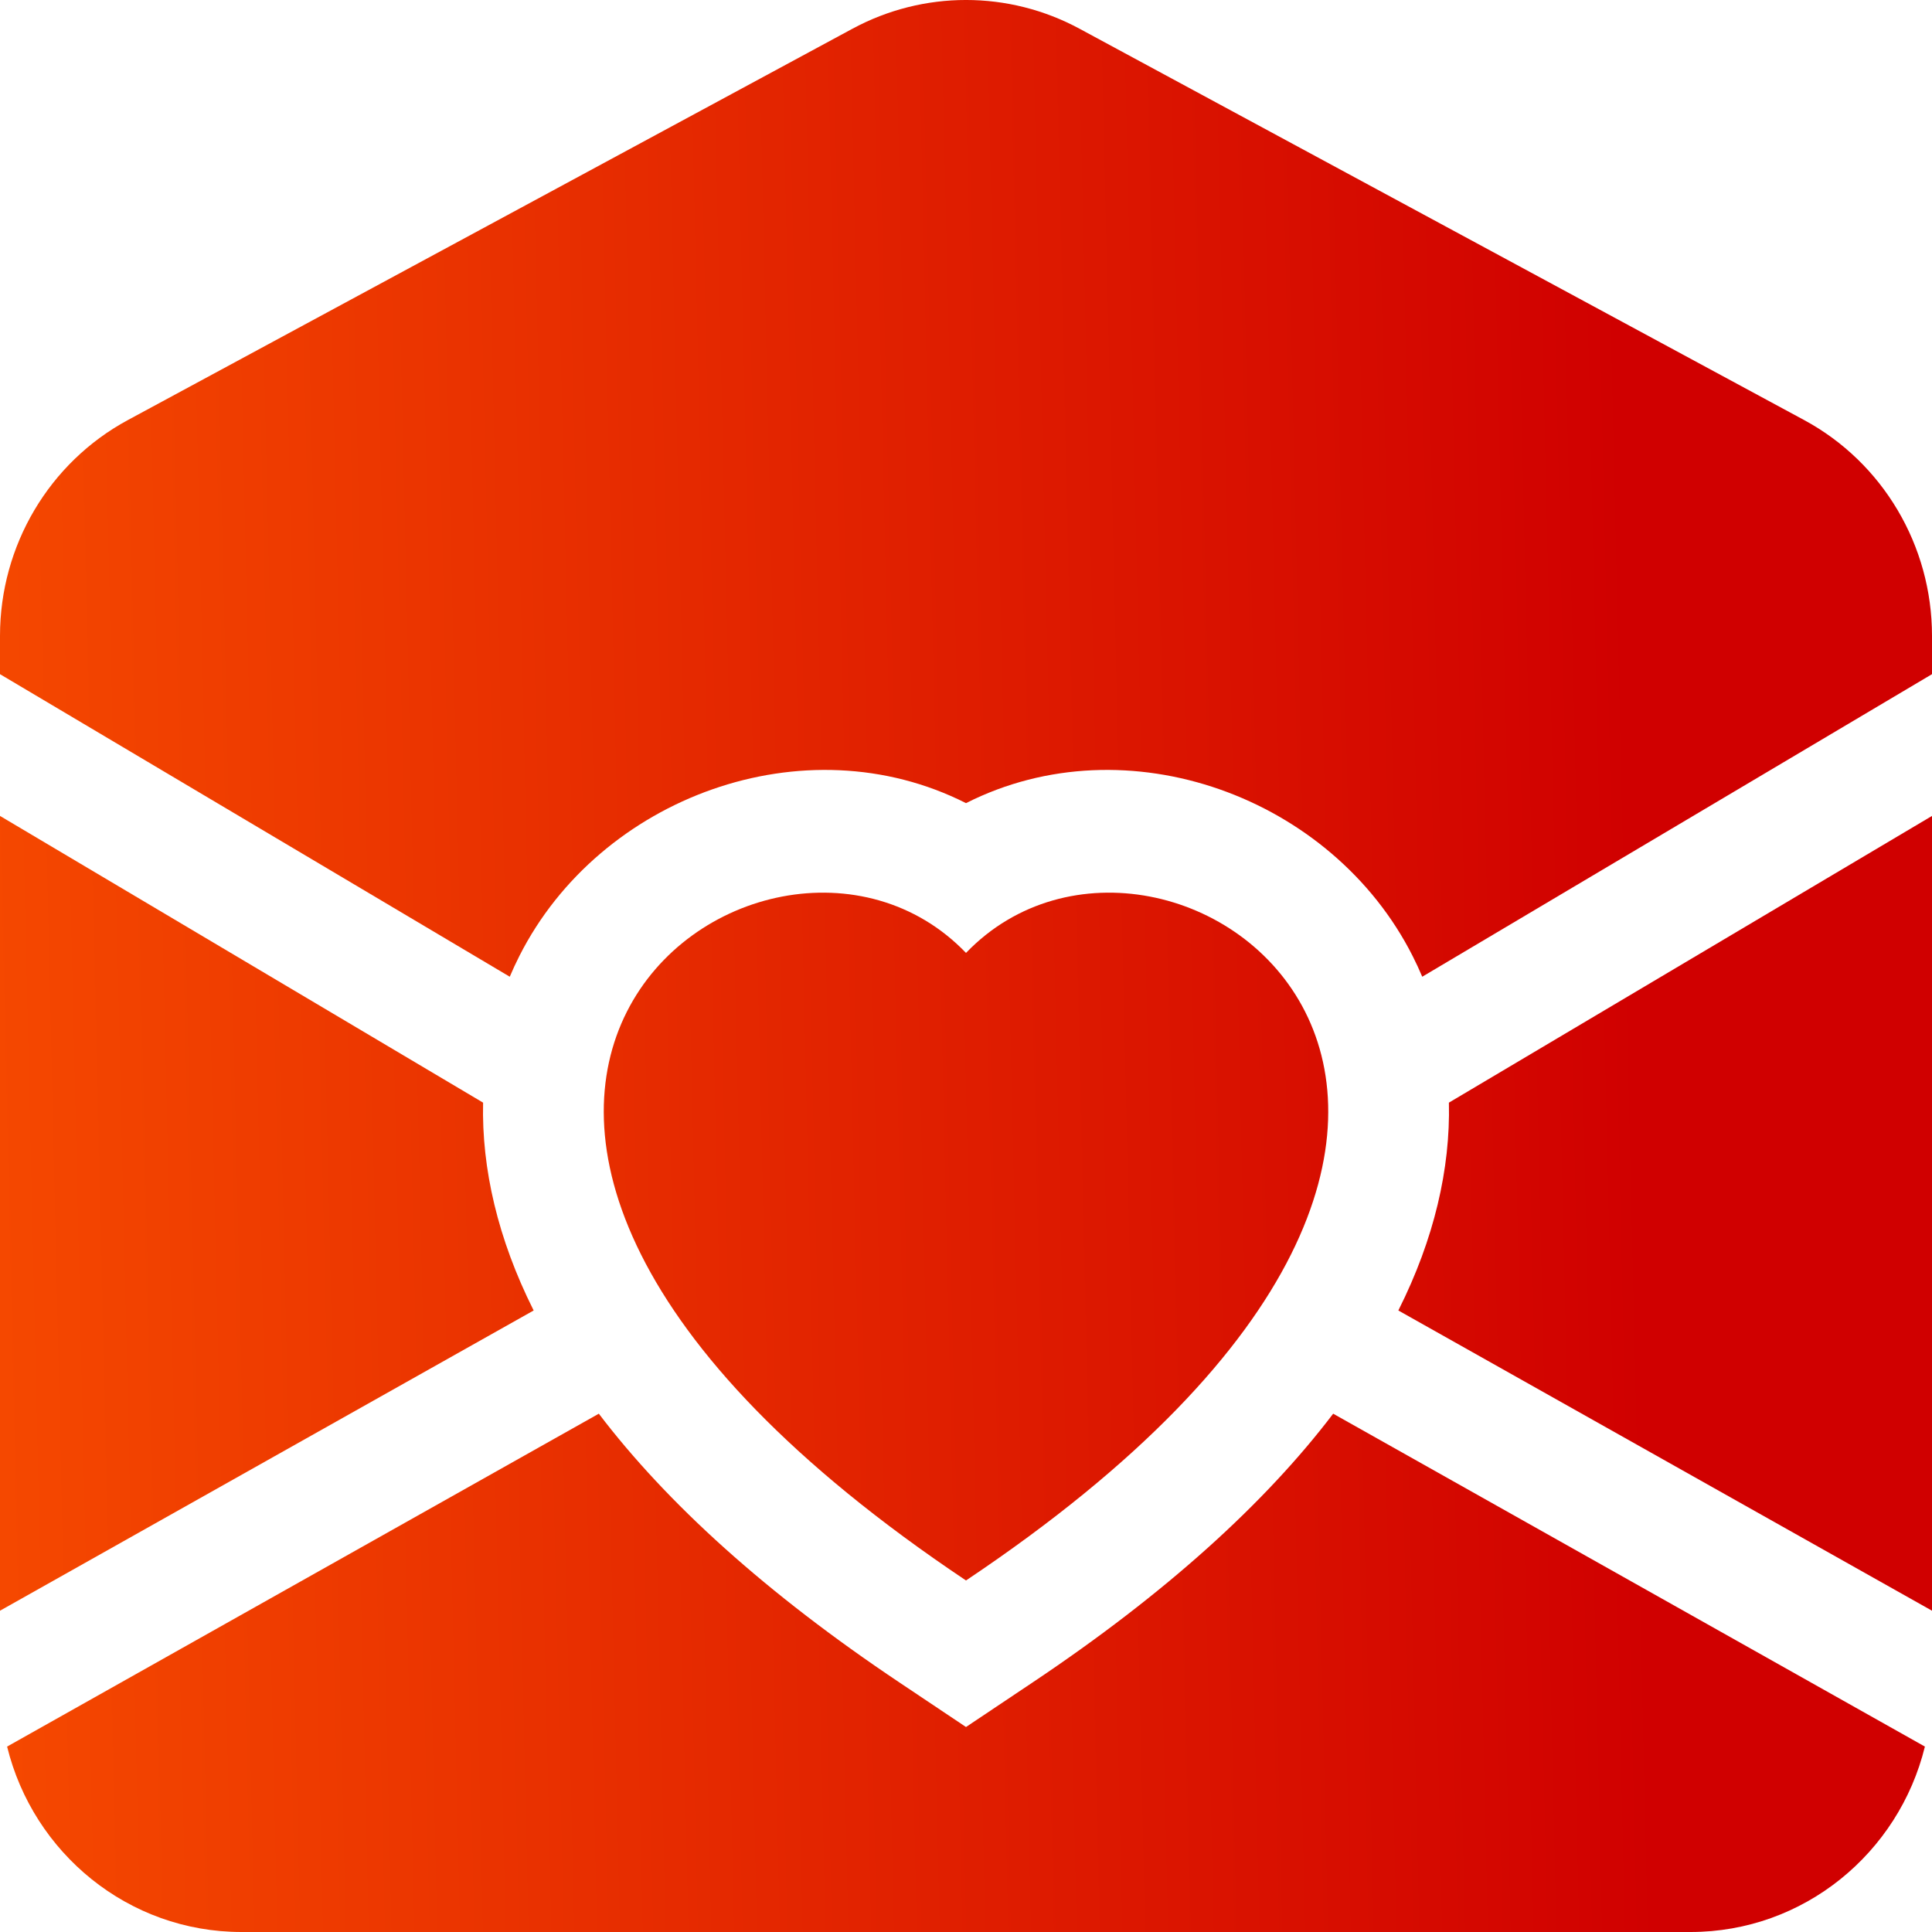 <svg width="40" height="40" viewBox="0 0 40 40" fill="none" xmlns="http://www.w3.org/2000/svg">
<path d="M22.353 0.596C20.882 -0.199 19.118 -0.199 17.647 0.596L2.647 8.697C1.018 9.577 0 11.295 0 13.165V13.958L10.554 20.222C10.615 20.077 10.682 19.934 10.753 19.793C12.418 16.5 16.66 14.939 20 16.628C23.34 14.939 27.582 16.5 29.247 19.793C29.318 19.934 29.385 20.077 29.446 20.222L40 13.958V13.165C40 11.295 38.982 9.577 37.353 8.697L22.353 0.596Z" fill="url(#paint0_linear_130_81)"/>
<path d="M0 16.893L10.002 22.829C9.97 24.2 10.31 25.655 11.041 27.116L11.049 27.132L0 33.348V16.893Z" fill="url(#paint1_linear_130_81)"/>
<path d="M0.147 36.161L12.398 29.269C13.805 31.118 15.855 32.983 18.622 34.834L20 35.756L21.378 34.834C24.145 32.983 26.195 31.118 27.602 29.269L39.853 36.161C39.312 38.366 37.344 40 35 40H5C2.656 40 0.688 38.366 0.147 36.161Z" fill="url(#paint2_linear_130_81)"/>
<path d="M40 33.348L28.951 27.132L28.959 27.116C29.691 25.655 30.03 24.2 29.998 22.829L40 16.893V33.348Z" fill="url(#paint3_linear_130_81)"/>
<path d="M20 19.729C24.161 15.398 34.563 22.977 20 32.722C5.437 22.977 15.839 15.398 20 19.729Z" fill="url(#paint4_linear_130_81)"/>
<defs>
<linearGradient id="paint0_linear_130_81" x1="-9.5" y1="25.5" x2="34" y2="24.5" gradientUnits="userSpaceOnUse">
<stop stop-color="#FF5C00"/>
<stop offset="1" stop-color="#D00000"/>
</linearGradient>
<linearGradient id="paint1_linear_130_81" x1="-9.5" y1="25.5" x2="34" y2="24.5" gradientUnits="userSpaceOnUse">
<stop stop-color="#FF5C00"/>
<stop offset="1" stop-color="#D00000"/>
</linearGradient>
<linearGradient id="paint2_linear_130_81" x1="-9.5" y1="25.5" x2="34" y2="24.5" gradientUnits="userSpaceOnUse">
<stop stop-color="#FF5C00"/>
<stop offset="1" stop-color="#D00000"/>
</linearGradient>
<linearGradient id="paint3_linear_130_81" x1="-9.5" y1="25.5" x2="34" y2="24.5" gradientUnits="userSpaceOnUse">
<stop stop-color="#FF5C00"/>
<stop offset="1" stop-color="#D00000"/>
</linearGradient>
<linearGradient id="paint4_linear_130_81" x1="-9.5" y1="25.5" x2="34" y2="24.5" gradientUnits="userSpaceOnUse">
<stop stop-color="#FF5C00"/>
<stop offset="1" stop-color="#D00000"/>
</linearGradient>
</defs>
</svg>
